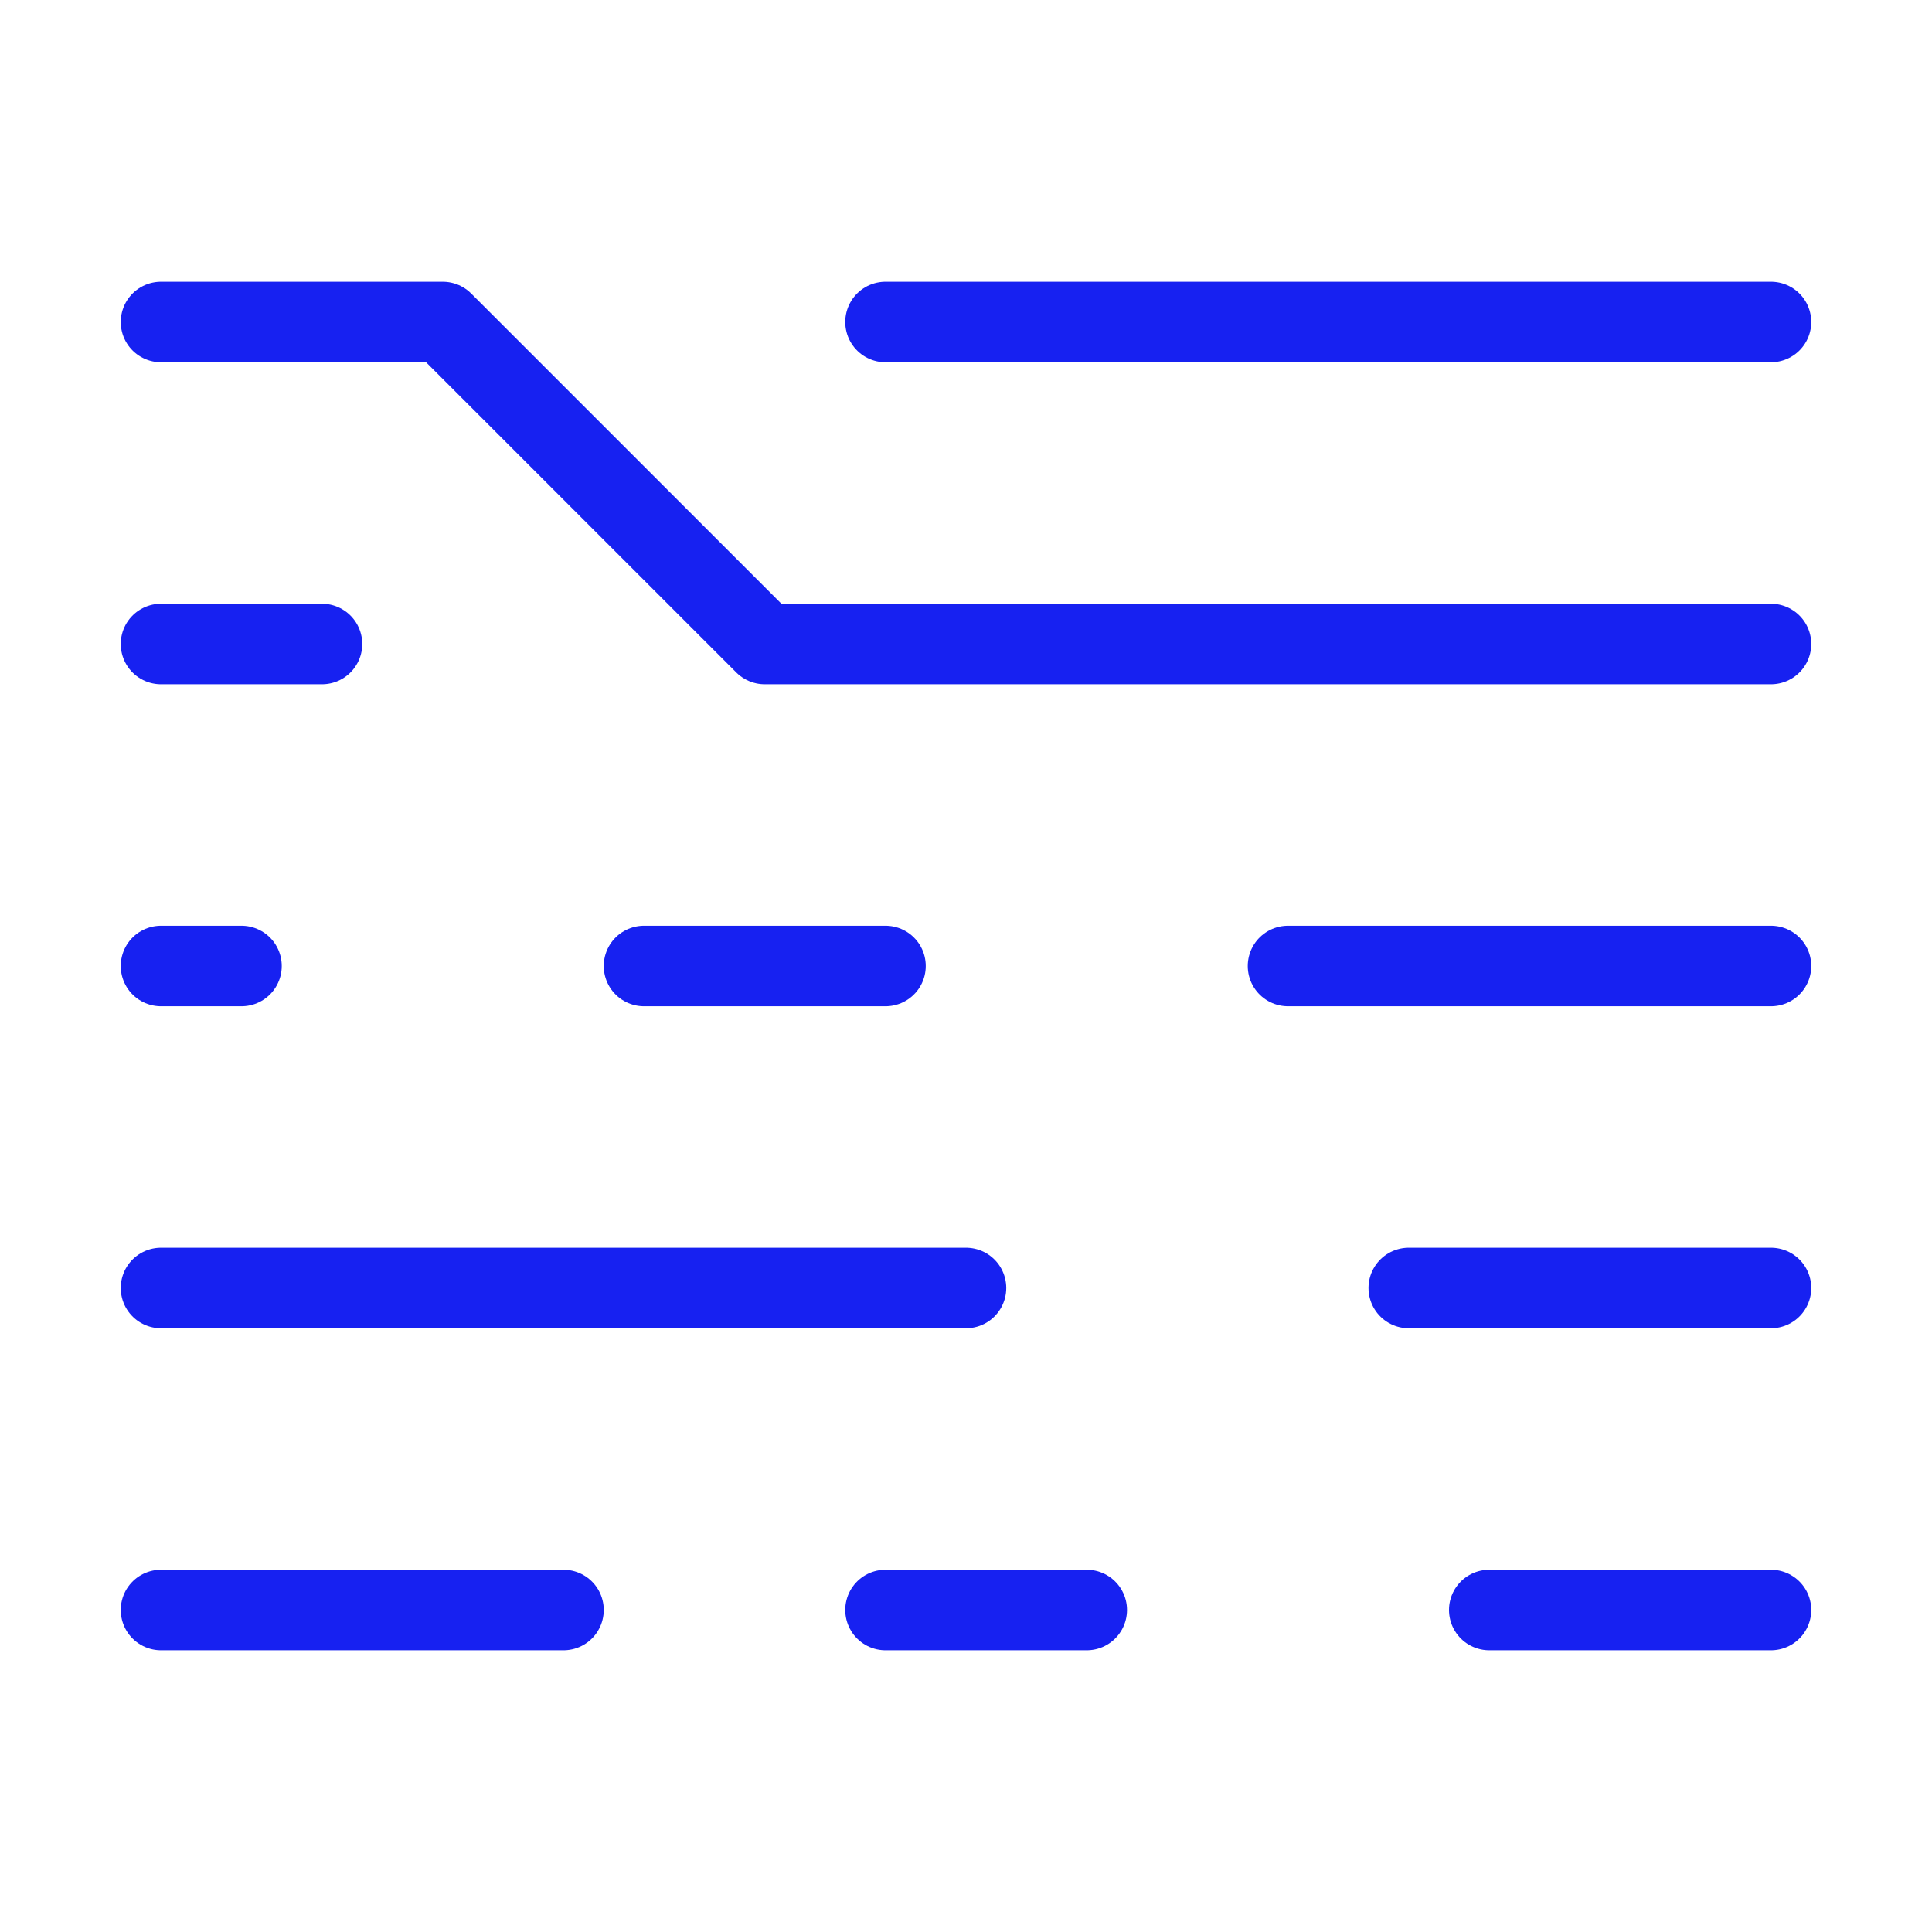 <?xml version="1.0" encoding="UTF-8"?><svg width="24" height="24" viewBox="0 0 48 48" fill="none" xmlns="http://www.w3.org/2000/svg"><path d="M4 40H14" stroke="#1721F1" stroke-width="2" stroke-linecap="round" stroke-linejoin="round"/><path d="M4 32H24" stroke="#1721F1" stroke-width="2" stroke-linecap="round" stroke-linejoin="round"/><path d="M22 40H27" stroke="#1721F1" stroke-width="2" stroke-linecap="round" stroke-linejoin="round"/><path d="M37 40H44" stroke="#1721F1" stroke-width="2" stroke-linecap="round" stroke-linejoin="round"/><path d="M35 32H44" stroke="#1721F1" stroke-width="2" stroke-linecap="round" stroke-linejoin="round"/><path d="M32 24H44" stroke="#1721F1" stroke-width="2" stroke-linecap="round" stroke-linejoin="round"/><path d="M16 24H22" stroke="#1721F1" stroke-width="2" stroke-linecap="round" stroke-linejoin="round"/><path d="M4 24H6" stroke="#1721F1" stroke-width="2" stroke-linecap="round" stroke-linejoin="round"/><path d="M4 16H8" stroke="#1721F1" stroke-width="2" stroke-linecap="round" stroke-linejoin="round"/><path d="M4 8H11L19 16H44" stroke="#1721F1" stroke-width="2" stroke-linecap="round" stroke-linejoin="round"/><path d="M22 8H44" stroke="#1721F1" stroke-width="2" stroke-linecap="round" stroke-linejoin="round"/></svg>